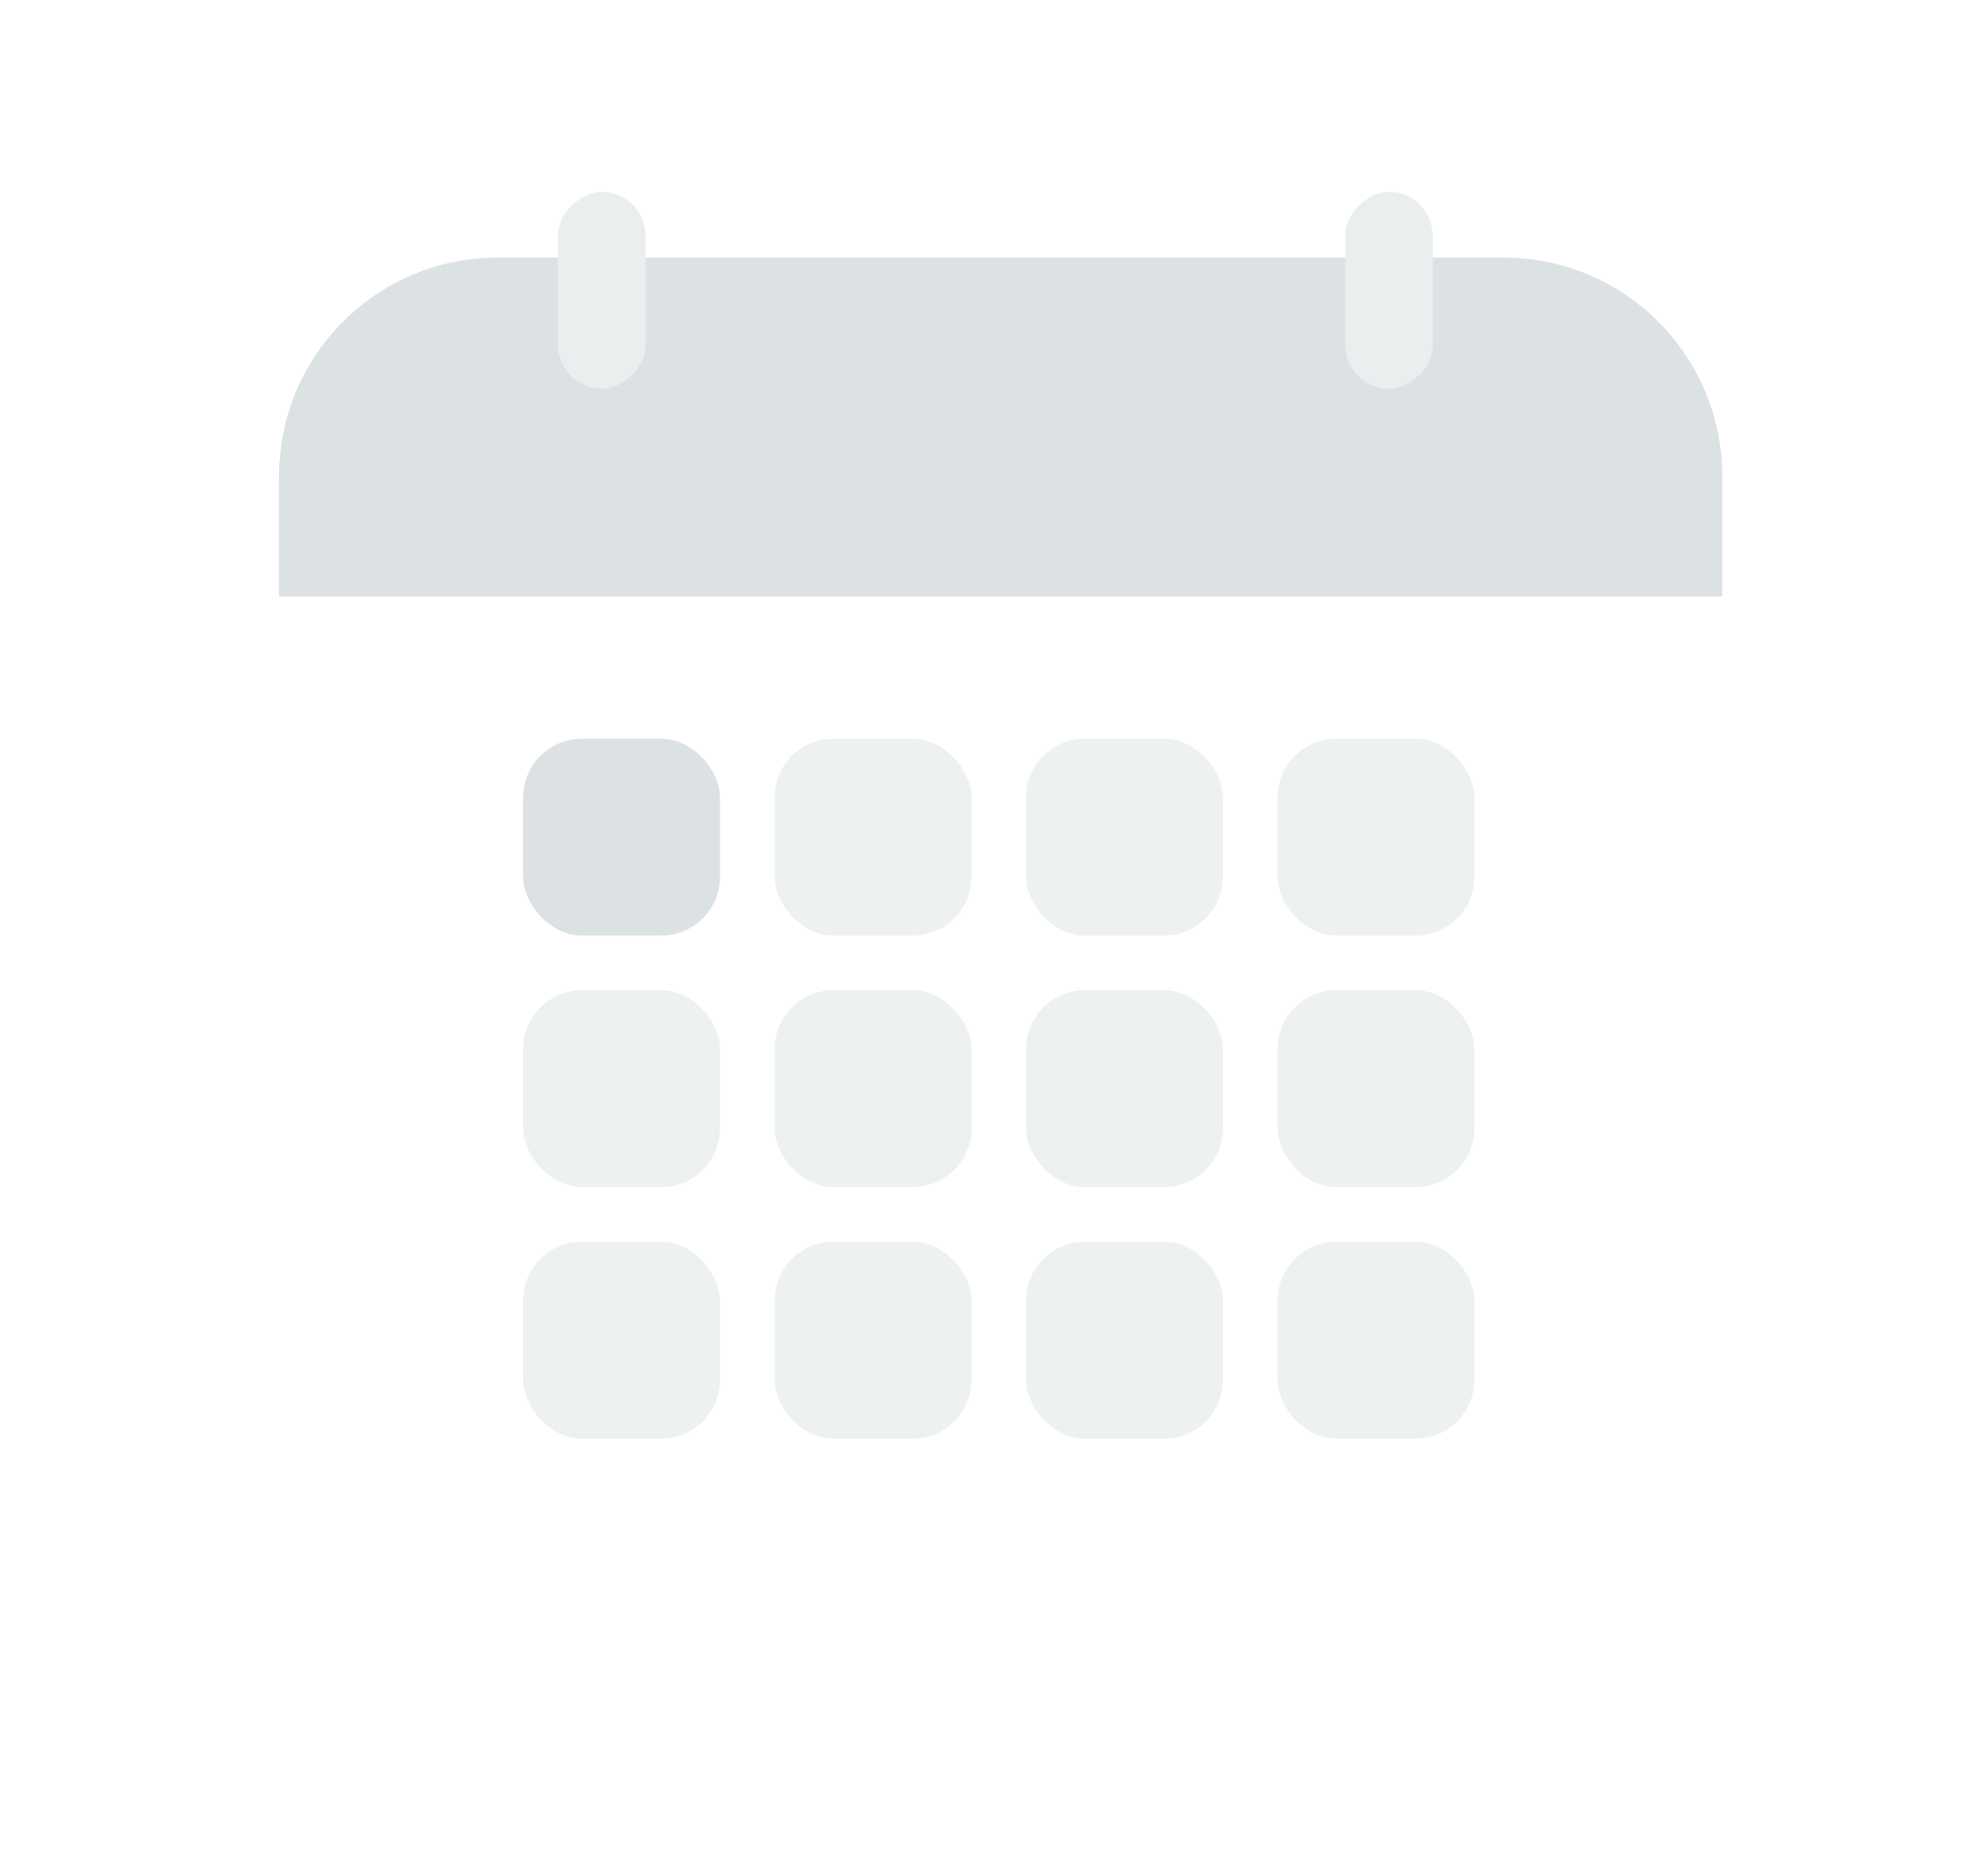 <svg width="114" height="107" viewBox="0 0 114 107" fill="none" xmlns="http://www.w3.org/2000/svg">
<g filter="url(#filter0_d_3006_92825)">
<rect x="16" y="14.764" width="82.762" height="75.238" rx="12.54" fill="white"/>
</g>
<rect x="30" y="42.35" width="11.286" height="11.286" rx="3.362" fill="#DCE2E4"/>
<rect x="44.421" y="42.35" width="11.286" height="11.286" rx="3.362" fill="#EDF1F2"/>
<rect x="58.841" y="42.35" width="11.286" height="11.286" rx="3.362" fill="#EDF1F2"/>
<rect x="73.262" y="42.35" width="11.286" height="11.286" rx="3.362" fill="#EDF1F2"/>
<rect x="30" y="56.77" width="11.286" height="11.286" rx="3.362" fill="#EDF1F2"/>
<rect x="44.421" y="56.77" width="11.286" height="11.286" rx="3.362" fill="#EDF1F2"/>
<rect x="58.841" y="56.77" width="11.286" height="11.286" rx="3.362" fill="#EDF1F2"/>
<rect x="73.262" y="56.77" width="11.286" height="11.286" rx="3.362" fill="#EDF1F2"/>
<rect x="30" y="71.191" width="11.286" height="11.286" rx="3.362" fill="#EDF1F2"/>
<rect x="44.421" y="71.191" width="11.286" height="11.286" rx="3.362" fill="#EDF1F2"/>
<rect x="58.841" y="71.191" width="11.286" height="11.286" rx="3.362" fill="#EDF1F2"/>
<rect x="73.262" y="71.191" width="11.286" height="11.286" rx="3.362" fill="#EDF1F2"/>
<path d="M16 27.303C16 20.378 21.614 14.764 28.54 14.764H86.222C93.148 14.764 98.762 20.378 98.762 27.303V34.2H16V27.303Z" fill="#DCE2E4"/>
<rect x="32" y="22.285" width="11.286" height="5.016" rx="2.508" transform="rotate(-90 32 22.285)" fill="#EBEEEF"/>
<rect x="77.143" y="22.285" width="11.286" height="5.016" rx="2.508" transform="rotate(-90 77.143 22.285)" fill="#EBEEEF"/>
<defs>
<filter id="filter0_d_3006_92825" x="0.952" y="0.97" width="112.857" height="105.334" filterUnits="userSpaceOnUse" color-interpolation-filters="sRGB">
<feFlood flood-opacity="0" result="BackgroundImageFix"/>
<feColorMatrix in="SourceAlpha" type="matrix" values="0 0 0 0 0 0 0 0 0 0 0 0 0 0 0 0 0 0 127 0" result="hardAlpha"/>
<feOffset dy="1.254"/>
<feGaussianBlur stdDeviation="7.524"/>
<feColorMatrix type="matrix" values="0 0 0 0 0.506 0 0 0 0 0.576 0 0 0 0 0.659 0 0 0 0.363 0"/>
<feBlend mode="normal" in2="BackgroundImageFix" result="effect1_dropShadow_3006_92825"/>
<feBlend mode="normal" in="SourceGraphic" in2="effect1_dropShadow_3006_92825" result="shape"/>
</filter>
</defs>
</svg>
